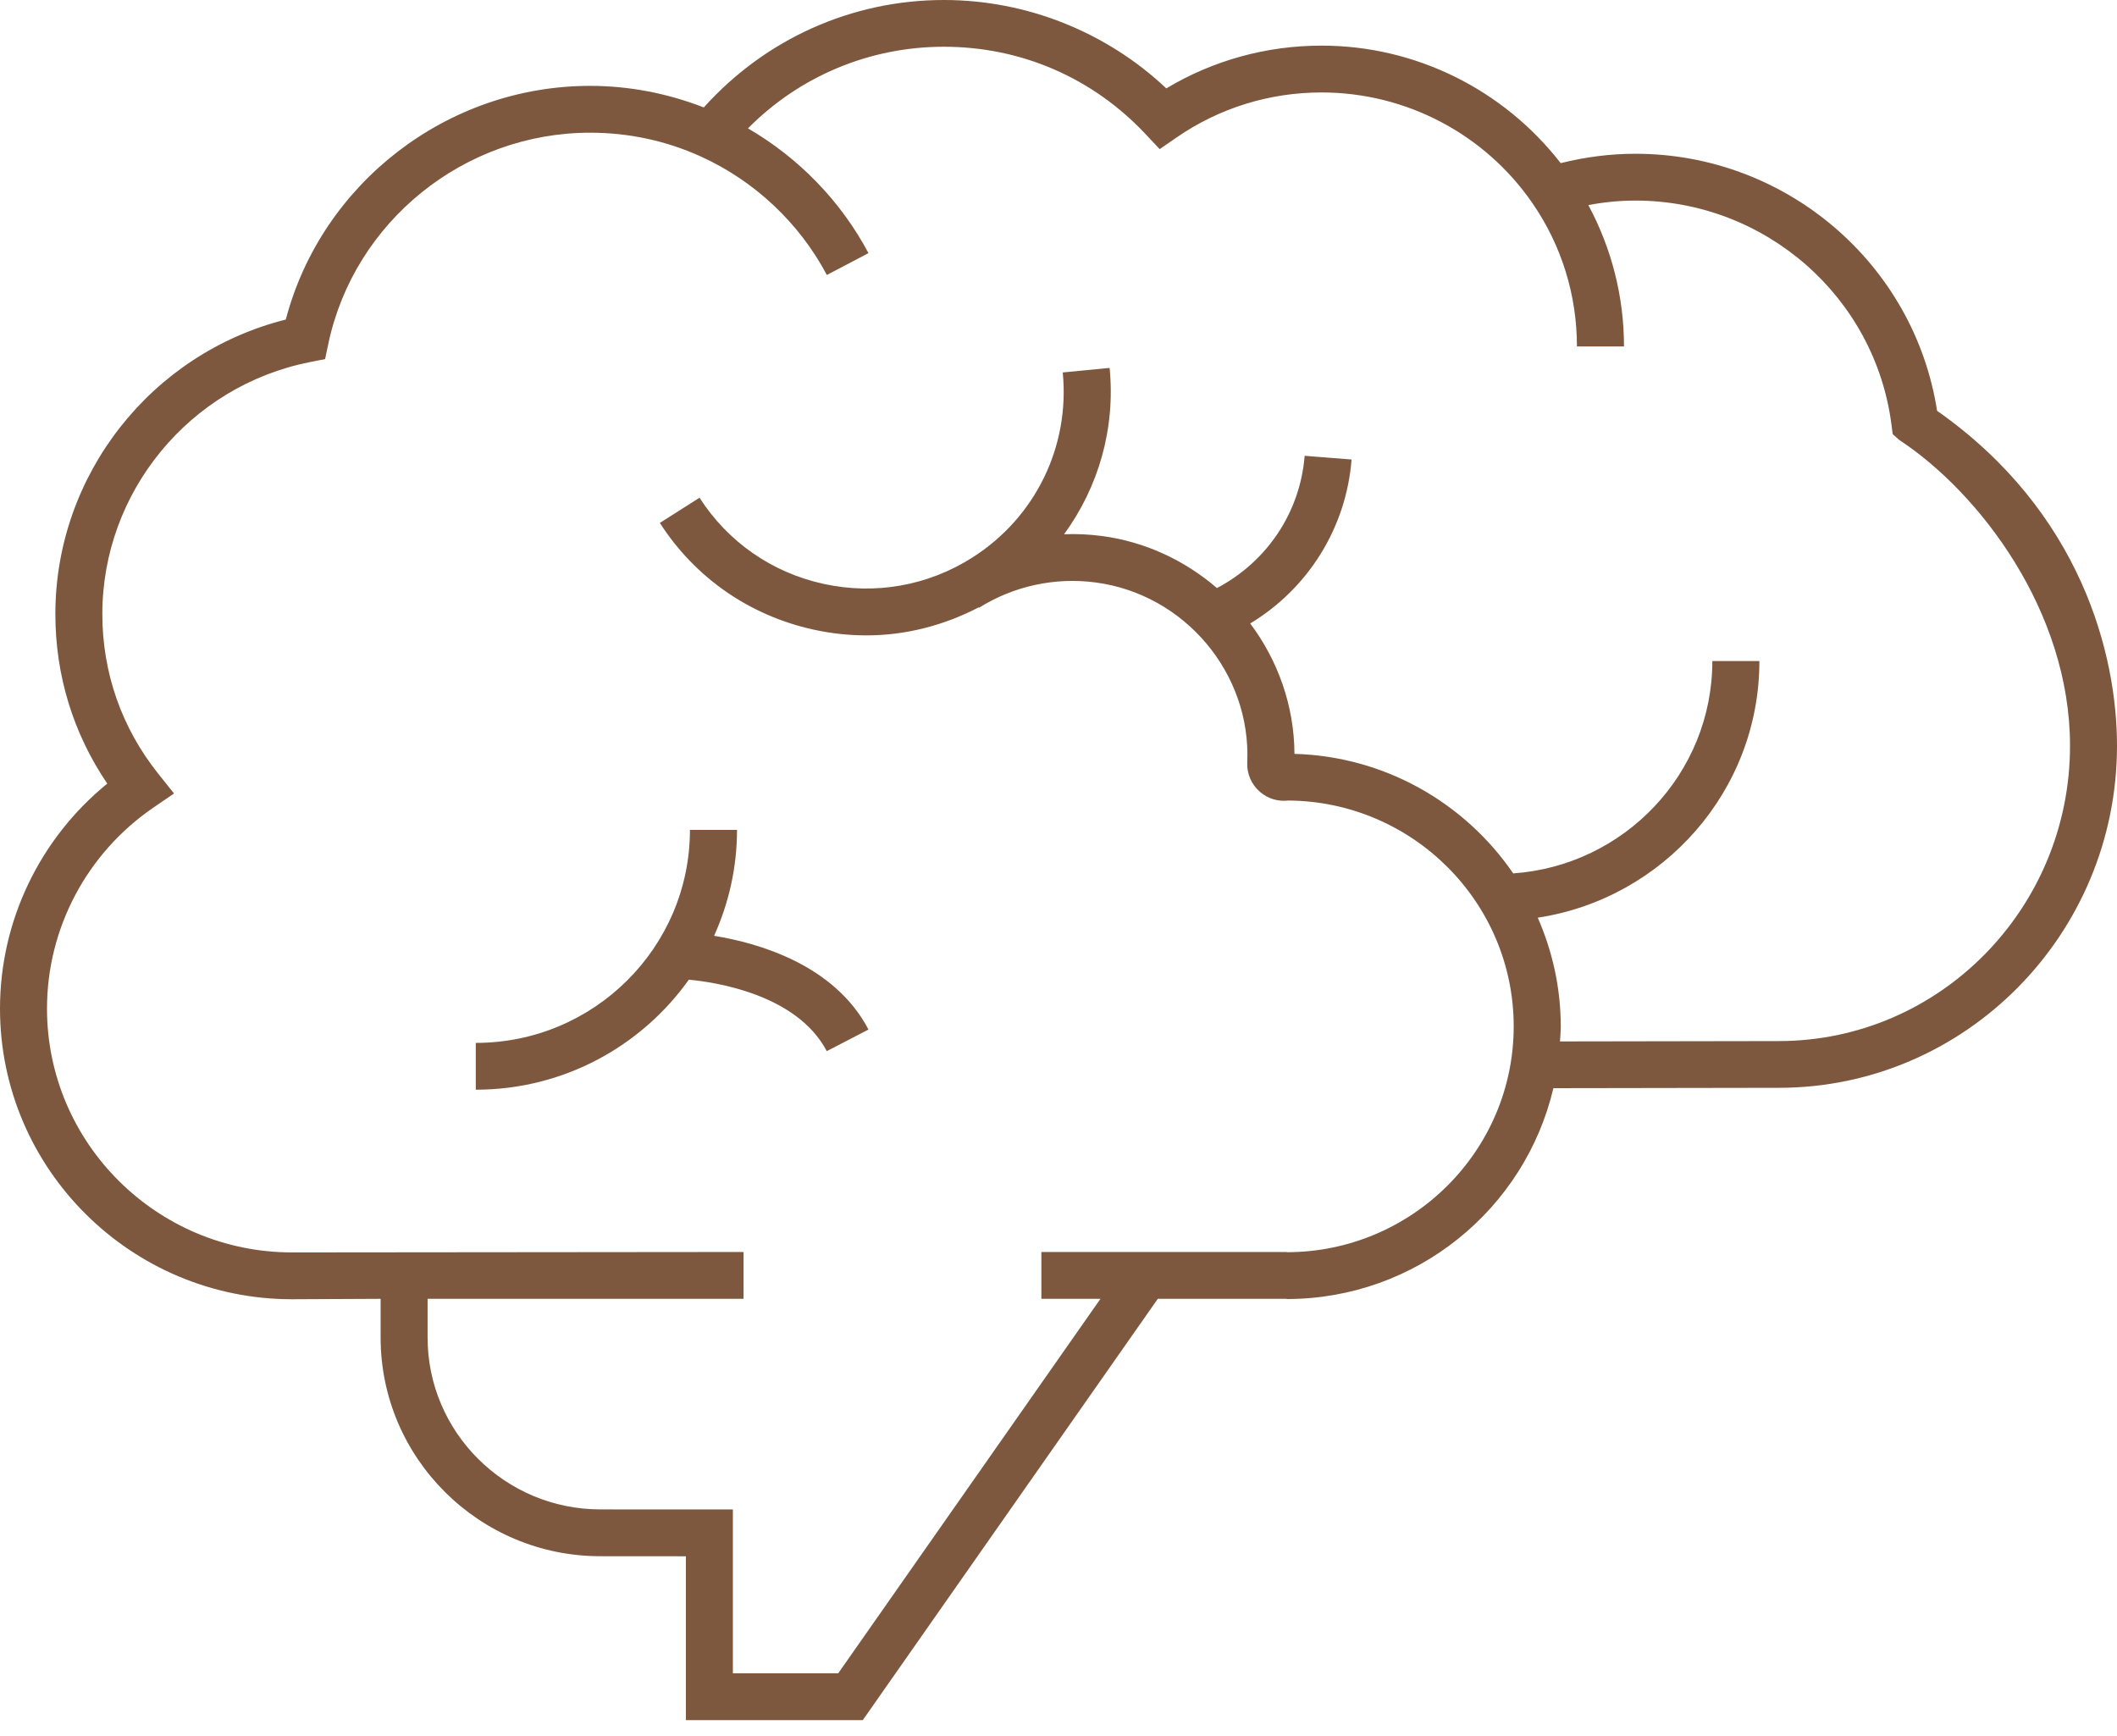 <svg width="100" height="82" viewBox="0 0 100 82" fill="none" xmlns="http://www.w3.org/2000/svg">
<path id="Vector" d="M32.591 39.199H34.814C34.814 40.984 34.422 42.673 33.731 44.203C35.791 44.537 39.409 45.549 41.024 48.63L39.054 49.651C37.638 46.954 33.758 46.388 32.538 46.276C30.302 49.416 26.627 51.472 22.474 51.472V49.261C28.056 49.264 32.591 44.749 32.591 39.199ZM100 35.225C100 44.134 92.833 51.383 84.025 51.383C84.025 51.383 75.363 51.397 73.376 51.4C72.04 57.099 66.907 61.36 60.777 61.36V61.35H54.69L40.755 81.25H32.399V73.511L28.358 73.508C22.634 73.508 17.979 68.874 17.979 63.178V61.35C17.979 61.35 14.045 61.37 13.799 61.37C6.19 61.37 0 55.211 0 47.641C0 43.506 1.877 39.612 5.067 37.014C3.459 34.647 2.615 31.9 2.615 29.004C2.615 22.426 7.15 16.687 13.5 15.094C15.191 8.658 21.125 4.056 27.873 4.056C29.734 4.056 31.535 4.413 33.246 5.074C36.143 1.851 40.22 0 44.589 0C48.493 0 52.268 1.511 55.092 4.175C57.301 2.853 59.82 2.155 62.428 2.155C66.867 2.155 71.02 4.228 73.722 7.706C74.875 7.418 76.057 7.263 77.254 7.263C84.367 7.263 90.421 12.453 91.501 19.404C98.305 24.181 100 30.915 100 35.225ZM97.781 35.225C97.781 28.878 93.514 23.282 89.717 20.783L89.404 20.505L89.351 20.092C88.59 14.039 83.387 9.474 77.25 9.474C76.503 9.474 75.758 9.55 75.027 9.686C76.127 11.732 76.712 14.013 76.712 16.366H74.489C74.489 13.93 73.761 11.586 72.383 9.59C70.127 6.32 66.405 4.367 62.428 4.367C59.959 4.367 57.587 5.104 55.57 6.499L54.779 7.044L54.122 6.344C51.626 3.679 48.241 2.208 44.586 2.208C41.074 2.208 37.771 3.6 35.332 6.063C37.731 7.458 39.722 9.504 41.024 11.957L39.057 12.988C37.755 10.529 35.638 8.539 33.096 7.388C31.452 6.644 29.694 6.268 27.873 6.268C21.926 6.268 16.726 10.466 15.507 16.247L15.357 16.961L14.636 17.104C8.958 18.231 4.834 23.235 4.834 29.004C4.834 31.777 5.748 34.386 7.479 36.551L8.22 37.48L7.24 38.151C4.097 40.306 2.22 43.853 2.22 47.641C2.22 53.992 7.413 59.158 13.795 59.158C14.008 59.158 35.123 59.138 35.123 59.138V61.35H20.198V63.178C20.198 67.654 23.86 71.297 28.358 71.297L34.618 71.3V79.038H39.595L51.982 61.35H49.191V59.138H60.777V59.148C66.691 59.148 71.502 54.362 71.502 48.481C71.502 42.627 66.738 37.856 60.86 37.813C60.382 37.87 59.9 37.731 59.528 37.413C59.115 37.063 58.893 36.554 58.916 36.012C59.102 31.794 55.949 28.058 51.736 27.51C49.822 27.259 47.875 27.685 46.247 28.706L46.234 28.687C44.579 29.546 42.775 30.012 40.931 30.012C40.097 30.012 39.256 29.923 38.422 29.738C35.409 29.077 32.831 27.288 31.169 24.7L33.043 23.51C34.386 25.599 36.465 27.047 38.901 27.579C41.333 28.111 43.832 27.672 45.935 26.333C48.908 24.442 50.543 21.093 50.201 17.593L52.414 17.378C52.696 20.237 51.892 23.001 50.264 25.235C50.849 25.212 51.44 25.239 52.025 25.315C54.108 25.586 55.979 26.482 57.484 27.777C59.843 26.535 61.415 24.207 61.627 21.53L63.844 21.705C63.588 24.941 61.79 27.797 59.056 29.45C60.361 31.192 61.136 33.334 61.146 35.609C65.438 35.728 69.21 37.943 71.479 41.255C76.725 40.888 80.885 36.538 80.885 31.225H83.108C83.108 37.361 78.556 42.445 72.638 43.347C73.33 44.924 73.725 46.66 73.725 48.484C73.725 48.722 73.702 48.957 73.688 49.192C75.755 49.188 84.025 49.175 84.025 49.175C91.611 49.175 97.781 42.917 97.781 35.225Z" fill="#7D583F"/>
</svg>
